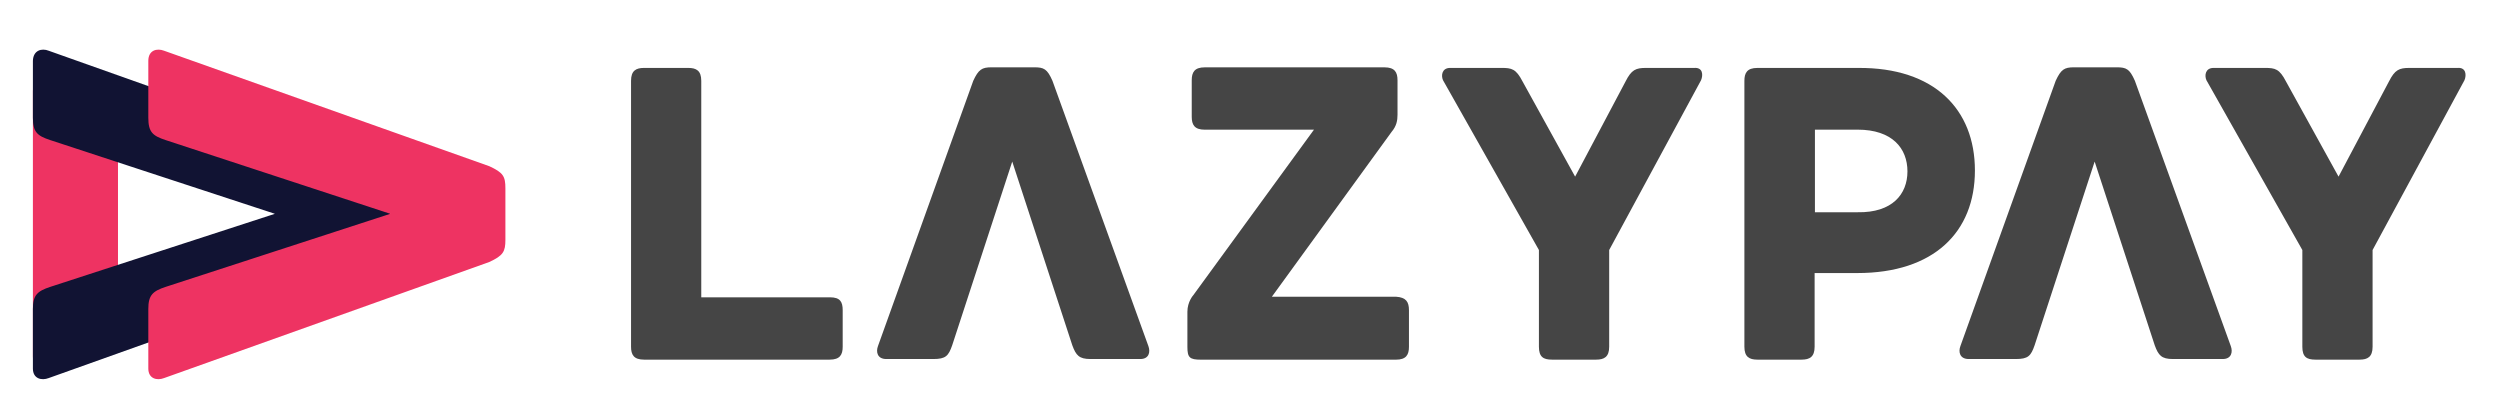 <svg width="144" height="24" viewBox="0 0 144 24" fill="none" xmlns="http://www.w3.org/2000/svg">
<path fill-rule="evenodd" clip-rule="evenodd" d="M48.539 17.868V19.973C48.539 20.433 48.379 20.715 47.79 20.715H37.096C36.508 20.715 36.348 20.433 36.348 19.973V4.655C36.348 4.071 36.633 3.912 37.096 3.912H39.645C40.109 3.912 40.393 4.071 40.393 4.655V17.125H47.808C48.396 17.125 48.539 17.39 48.539 17.868Z" fill="#454545"/>
<path fill-rule="evenodd" clip-rule="evenodd" d="M81.156 17.87V19.975C81.156 20.435 80.996 20.717 80.408 20.717H69.178C68.519 20.717 68.394 20.594 68.394 19.975V17.958C68.394 17.375 68.733 17.003 68.733 17.003L75.684 7.47H69.393C68.804 7.47 68.644 7.187 68.644 6.727V4.622C68.644 4.162 68.804 3.879 69.393 3.879H79.748C80.336 3.879 80.497 4.162 80.497 4.622V6.603C80.497 6.939 80.443 7.257 80.158 7.593L73.26 17.091H80.408C80.996 17.127 81.156 17.392 81.156 17.87Z" fill="#454545"/>
<path fill-rule="evenodd" clip-rule="evenodd" d="M97.981 4.62L92.689 14.401V19.973C92.689 20.556 92.403 20.715 91.94 20.715H89.391C88.892 20.715 88.642 20.556 88.642 19.973V14.401L83.117 4.62C82.992 4.337 83.063 3.912 83.527 3.912H86.486C87.074 3.912 87.323 3.965 87.698 4.69L90.727 10.174L93.633 4.69C93.972 4.018 94.221 3.912 94.809 3.912H97.59C98.088 3.877 98.106 4.319 97.981 4.62Z" fill="#454545"/>
<path fill-rule="evenodd" clip-rule="evenodd" d="M109.869 9.873C109.869 8.546 108.996 7.468 107 7.468H104.54V12.225H107C108.996 12.261 109.869 11.182 109.869 9.873ZM113.755 9.82C113.755 13.375 111.385 15.728 106.982 15.728H104.522V19.973C104.522 20.556 104.237 20.715 103.773 20.715H101.224C100.761 20.715 100.477 20.556 100.477 19.973V4.655C100.477 4.195 100.637 3.913 101.224 3.913H107.018C111.42 3.877 113.755 6.3 113.755 9.82Z" fill="#454545"/>
<path fill-rule="evenodd" clip-rule="evenodd" d="M141.954 4.62L136.661 14.401V19.973C136.661 20.556 136.376 20.715 135.912 20.715H133.364C132.864 20.715 132.615 20.556 132.615 19.973V14.401L127.09 4.62C126.965 4.337 127.036 3.912 127.5 3.912H130.458C131.046 3.912 131.296 3.965 131.671 4.69L134.7 10.174L137.605 4.69C137.945 4.018 138.194 3.912 138.782 3.912H141.563C142.044 3.877 142.079 4.319 141.954 4.62Z" fill="#454545"/>
<path fill-rule="evenodd" clip-rule="evenodd" d="M50.57 19.937L56.059 4.655C56.362 4.001 56.559 3.877 57.111 3.877H59.571C60.123 3.877 60.319 3.965 60.622 4.655L66.148 19.937C66.272 20.273 66.183 20.68 65.684 20.68H62.815C62.155 20.68 61.977 20.468 61.763 19.884L58.305 9.307L54.848 19.884C54.633 20.503 54.473 20.68 53.76 20.68H51.051C50.534 20.68 50.445 20.273 50.57 19.937Z" fill="#454545"/>
<path fill-rule="evenodd" clip-rule="evenodd" d="M112.918 19.937L118.407 4.655C118.71 4.001 118.906 3.877 119.459 3.877H121.918C122.471 3.877 122.667 3.965 122.97 4.655L128.495 19.937C128.62 20.273 128.531 20.68 128.031 20.68H125.162C124.502 20.68 124.324 20.468 124.111 19.884L120.652 9.307L117.195 19.884C116.981 20.503 116.821 20.68 116.108 20.68H113.398C112.882 20.68 112.792 20.273 112.918 19.937Z" fill="#454545"/>
<path fill-rule="evenodd" clip-rule="evenodd" d="M2.803 21.426C2.091 21.426 1.895 21.09 1.895 20.524V5.242C1.895 4.534 2.233 4.34 2.803 4.34H5.887C6.439 4.34 6.796 4.517 6.796 5.242V17.057" fill="#EE3362"/>
<path fill-rule="evenodd" clip-rule="evenodd" d="M2.804 2.922L21.537 9.573C22.338 9.944 22.463 10.157 22.463 10.846V13.818C22.463 14.49 22.338 14.72 21.537 15.091L2.804 21.777C2.394 21.937 1.895 21.813 1.895 21.229V17.798C1.895 17.002 2.144 16.772 2.893 16.524L15.833 12.315L2.893 8.069C2.144 7.822 1.895 7.61 1.895 6.778V3.506C1.912 2.887 2.412 2.763 2.804 2.922Z" fill="#111333"/>
<path fill-rule="evenodd" clip-rule="evenodd" d="M9.451 2.922L28.184 9.573C28.987 9.944 29.111 10.157 29.111 10.846V13.818C29.111 14.49 28.987 14.72 28.184 15.091L9.451 21.777C9.042 21.937 8.543 21.813 8.543 21.229V17.798C8.543 17.002 8.792 16.772 9.541 16.524L22.48 12.315L9.541 8.069C8.792 7.822 8.543 7.61 8.543 6.778V3.506C8.543 2.887 9.042 2.763 9.451 2.922Z" fill="#EE3362"/>
</svg>
